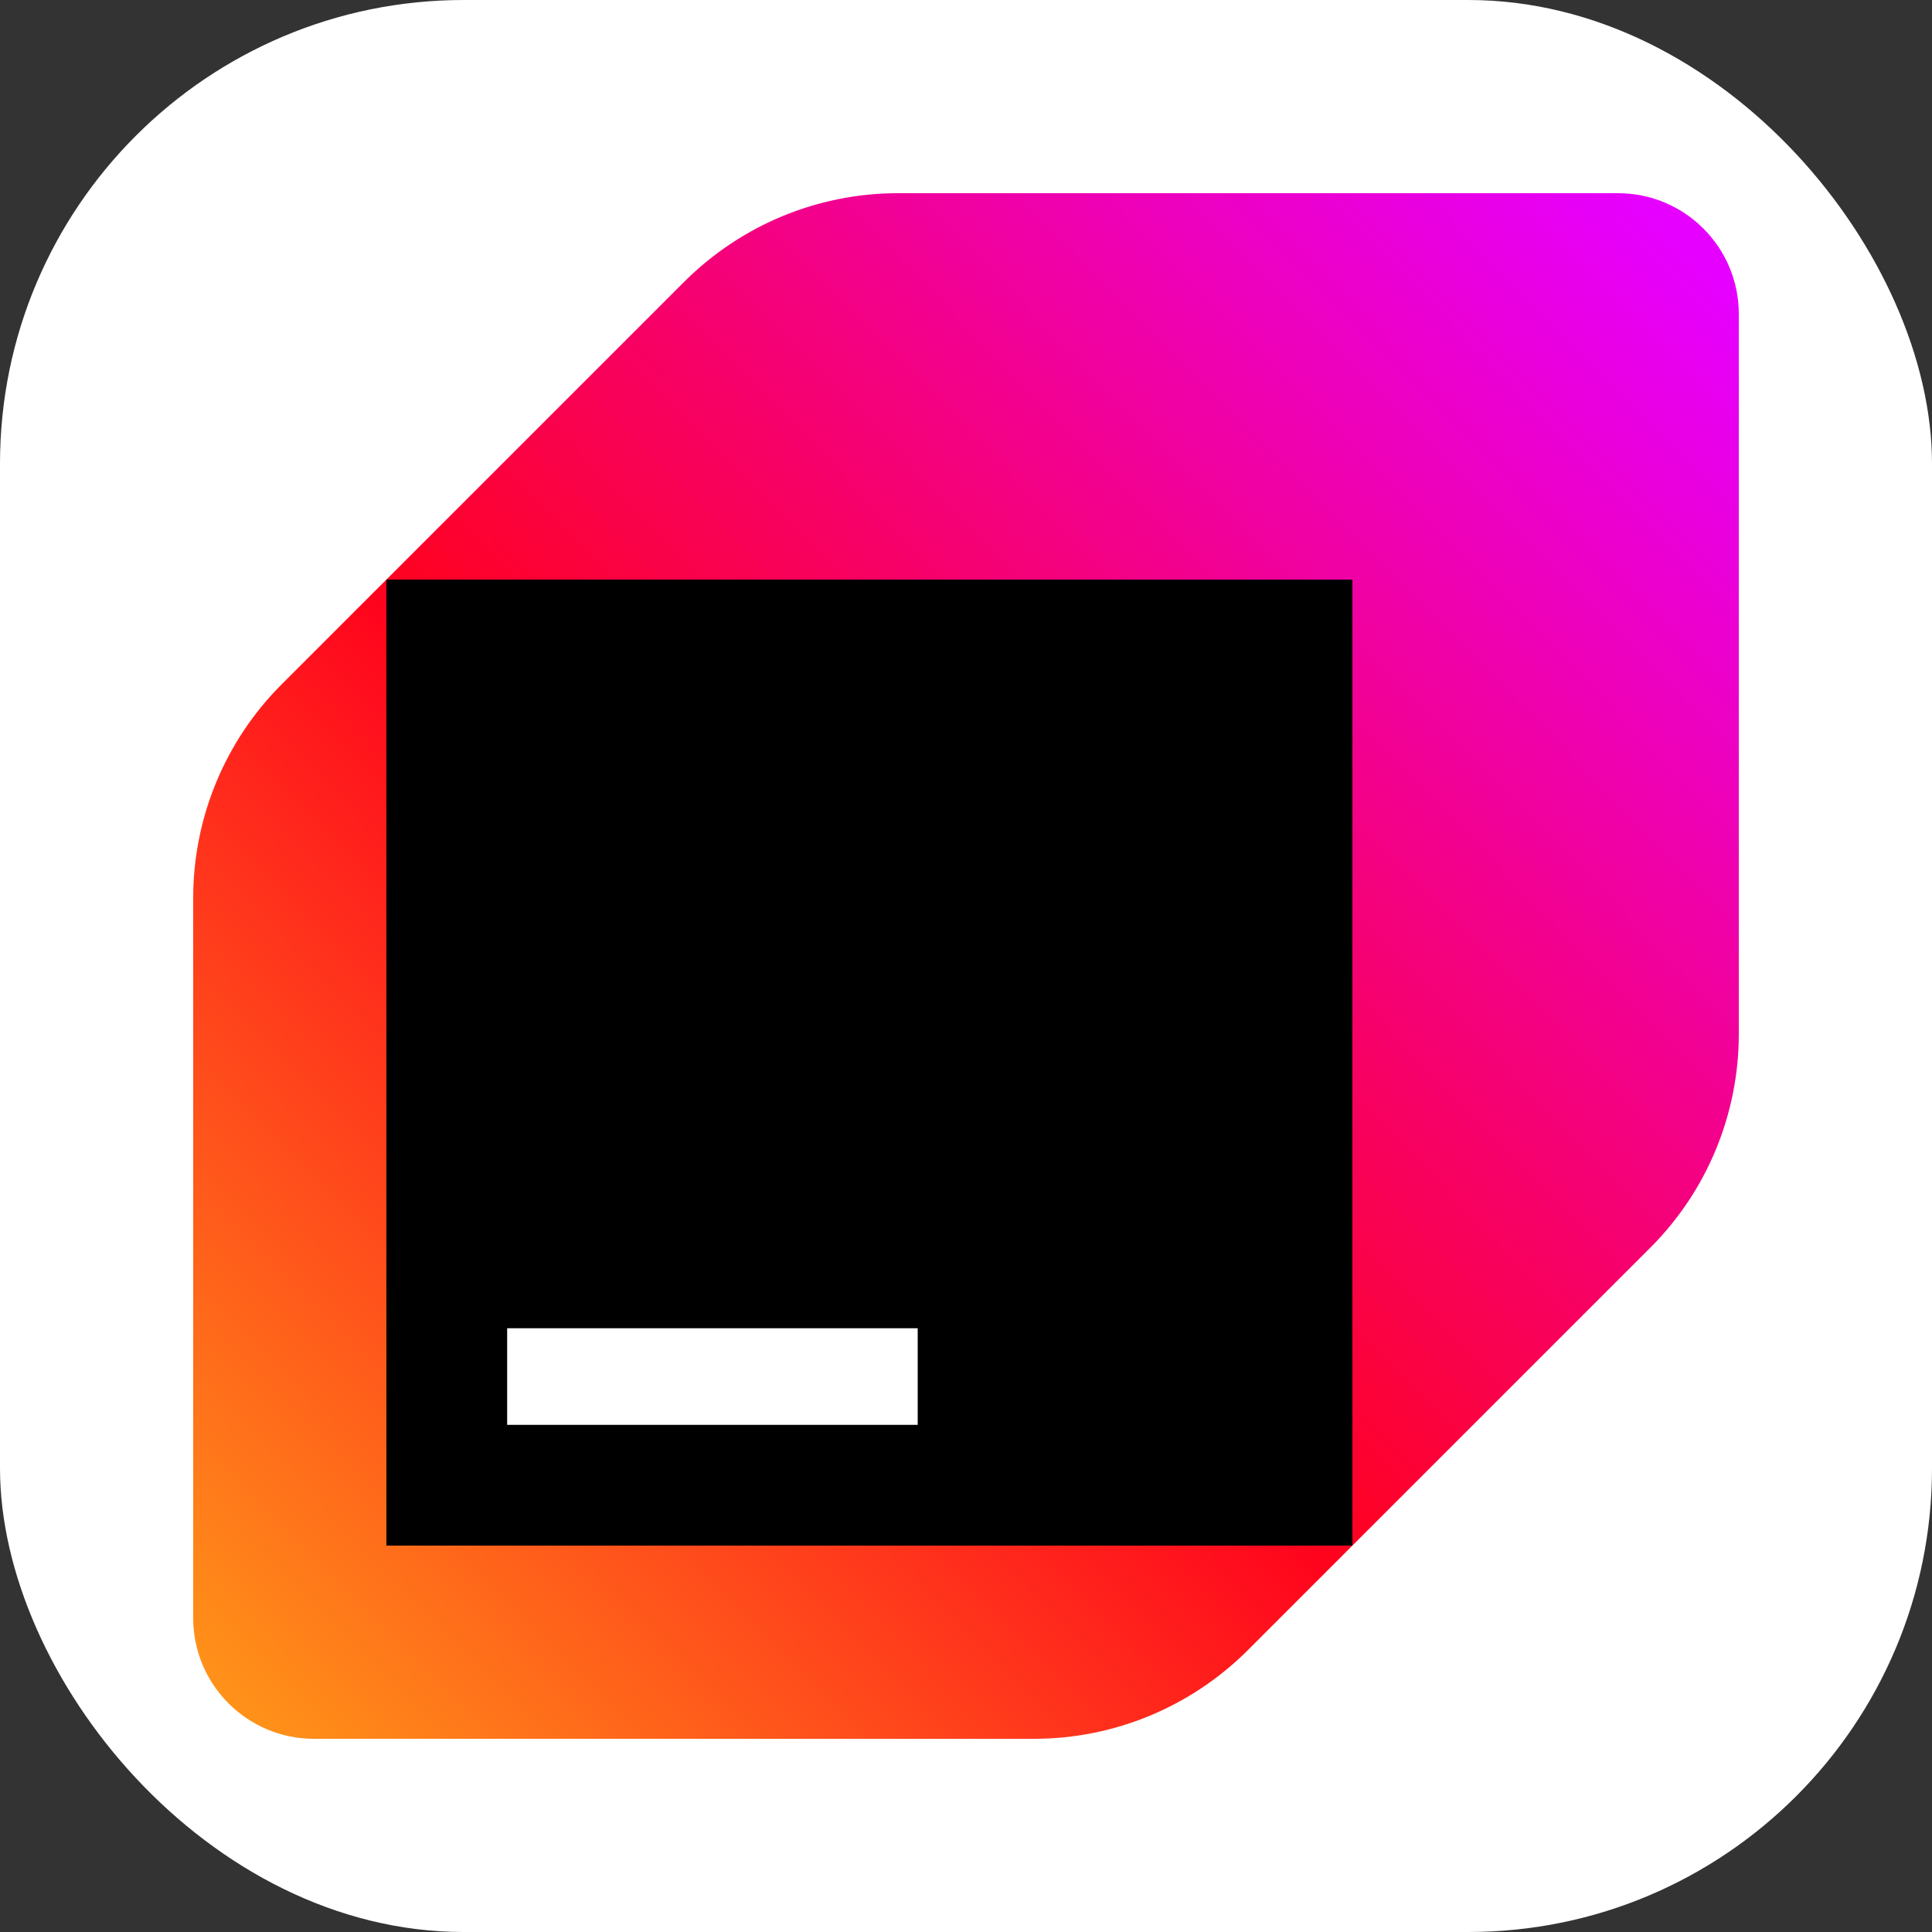 <svg width="100" height="100" viewBox="0 0 100 100" fill="none" xmlns="http://www.w3.org/2000/svg">
<rect x="0" y="0" width="100" height="100" fill="#333333" stroke="none"/>
<rect width="100" height="100" rx="24" fill="white"/>
<path d="M35.425 14.575L14.575 35.425C11.65 38.35 10 42.325 10 46.475V83.75C10 87.2 12.8 90 16.25 90H53.525C57.675 90 61.638 88.35 64.575 85.425L85.425 64.575C88.35 61.65 90 57.675 90 53.525V16.25C90 12.8 87.2 10 83.75 10H46.475C42.325 10 38.362 11.65 35.425 14.575Z" fill="url(#paint0_linear_229_230)"/>
<path d="M70 30H20V80H70V30Z" fill="black"/>
<path d="M47.5 68.75H26.25V73.75H47.5V68.75Z" fill="white"/>
<defs>
<linearGradient id="paint0_linear_229_230" x1="11.062" y1="88.4" x2="88.275" y2="12.262" gradientUnits="userSpaceOnUse">
<stop stop-color="#FF9419"/>
<stop offset="0.43" stop-color="#FF021D"/>
<stop offset="0.99" stop-color="#E600FF"/>
</linearGradient>
</defs>
</svg>

